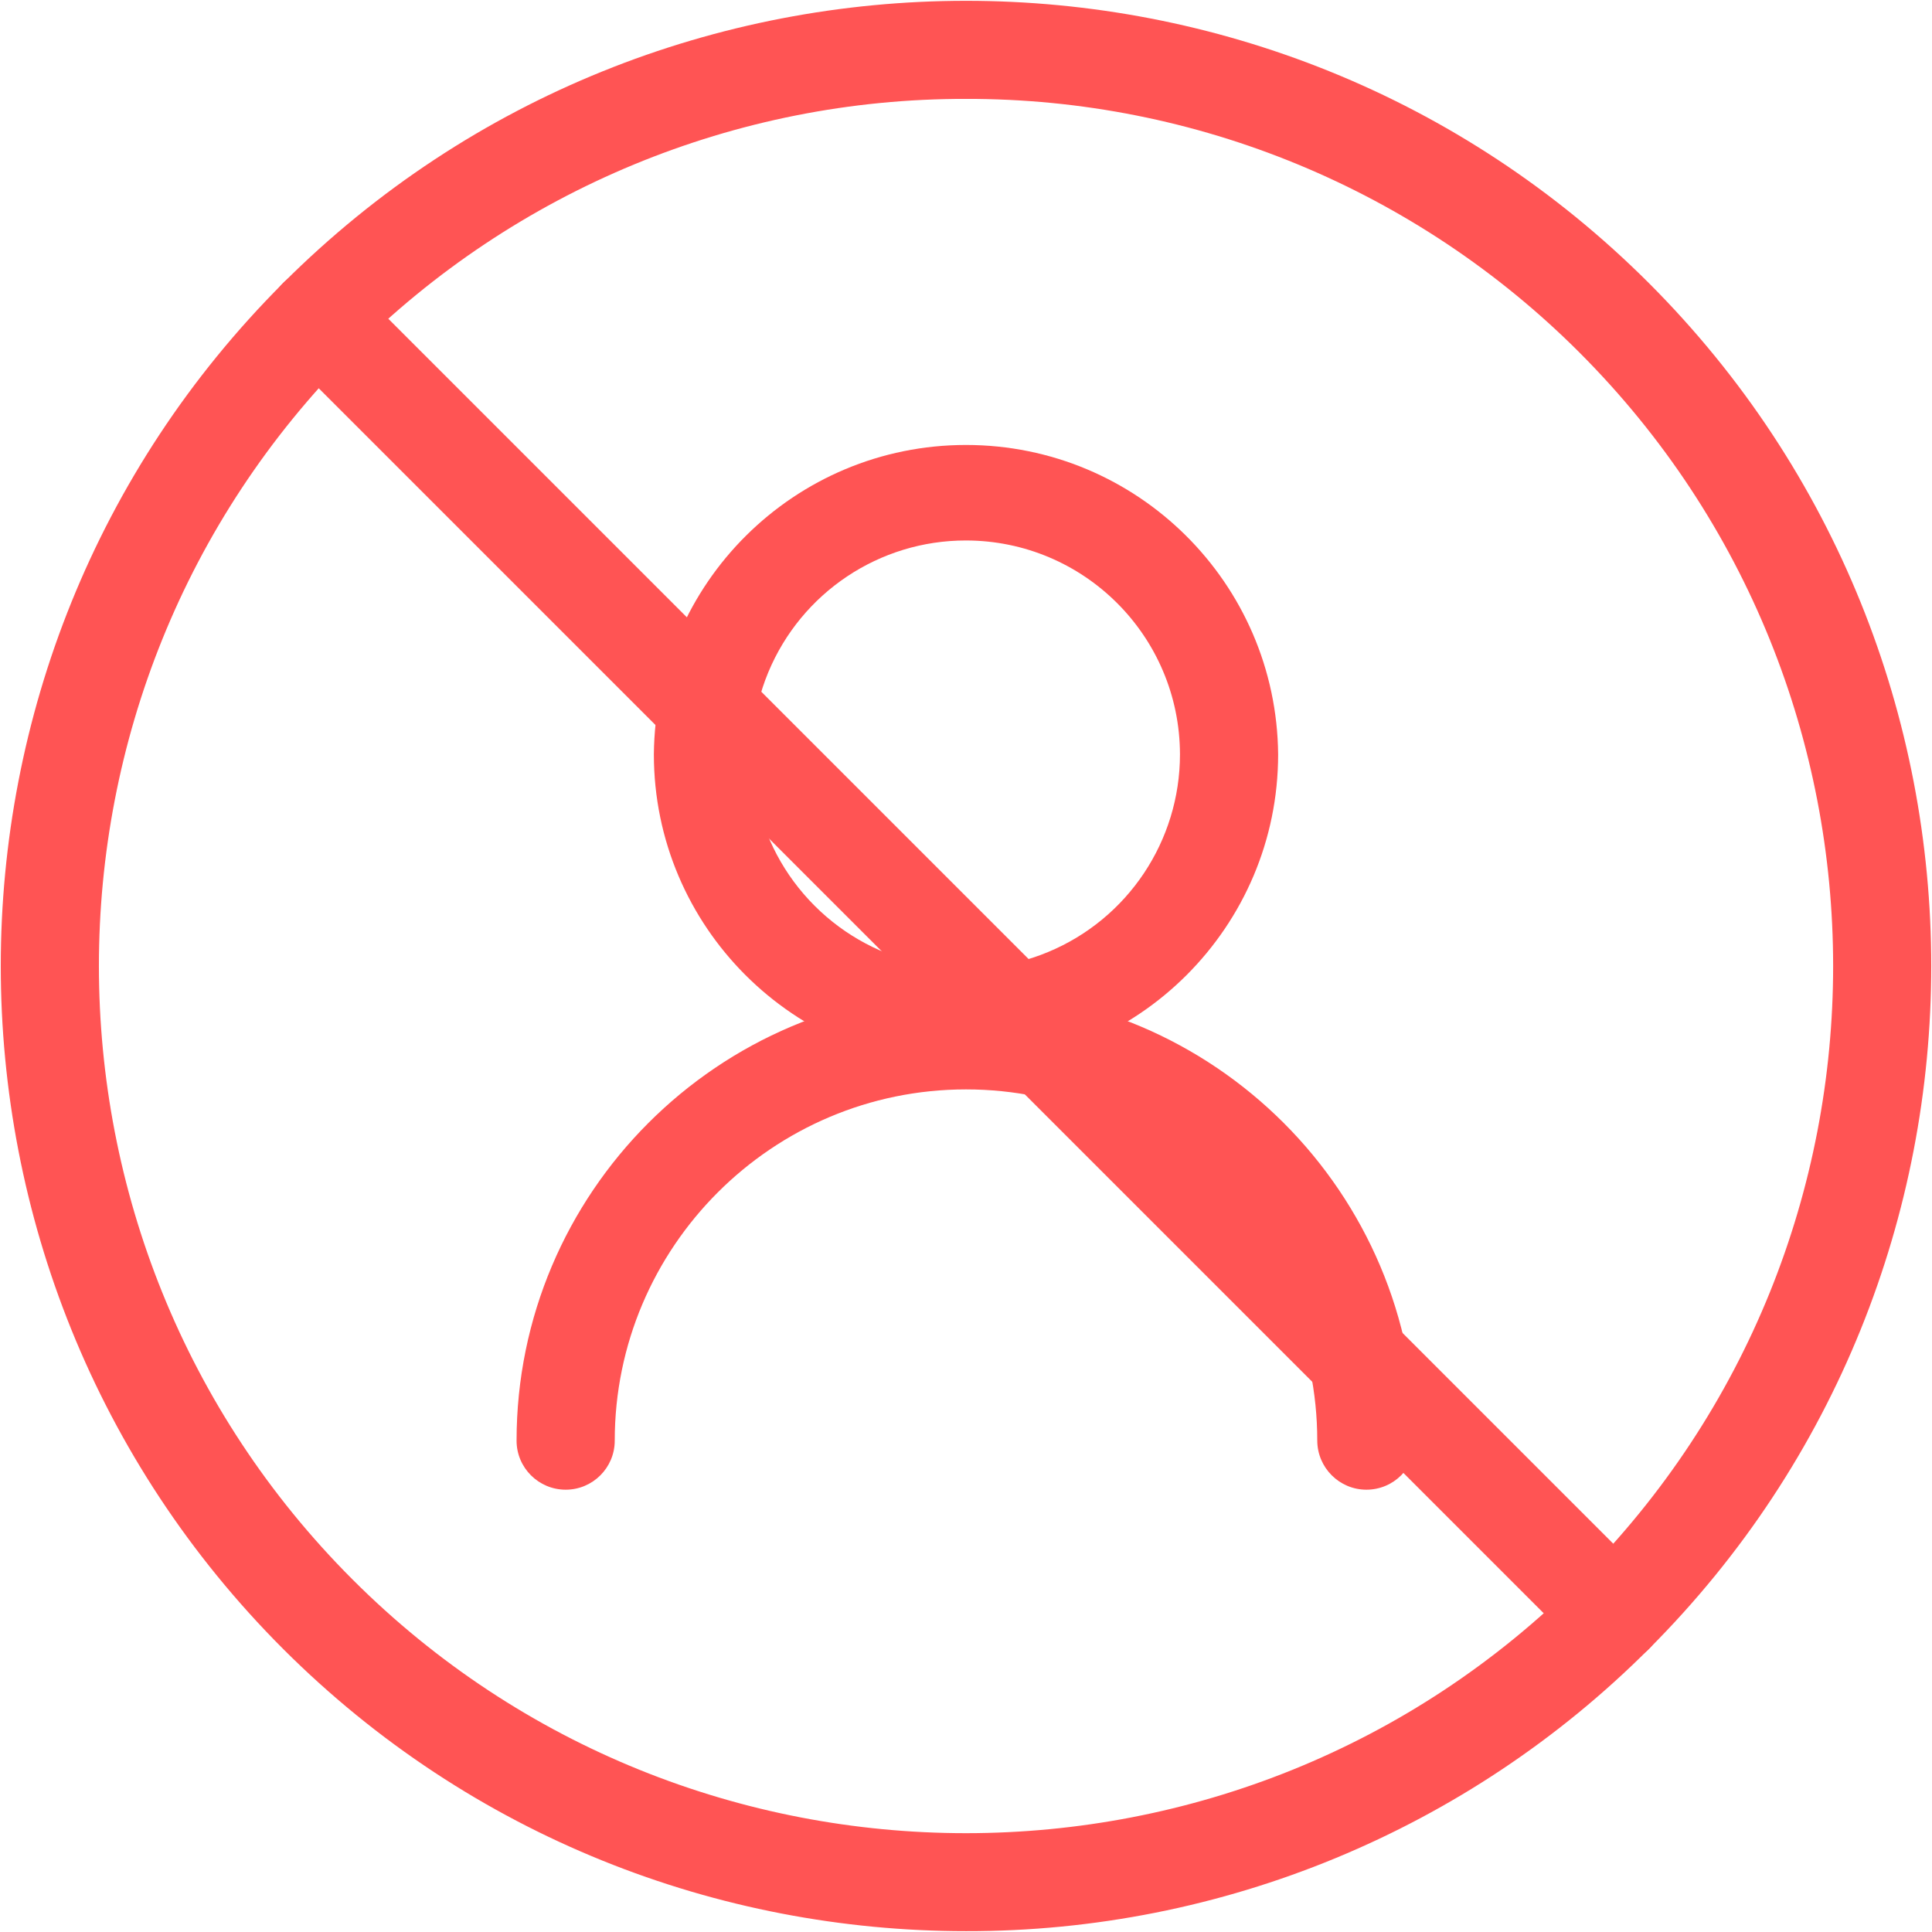 <?xml version="1.0" encoding="UTF-8" standalone="no"?>
<svg width="16px" height="16px" viewBox="0 0 16 16" version="1.1" xmlns="http://www.w3.org/2000/svg" xmlns:xlink="http://www.w3.org/1999/xlink">
    <!-- Generator: Sketch 50.2 (55047) - http://www.bohemiancoding.com/sketch -->
    <title>黑名单</title>
    <desc>Created with Sketch.</desc>
    <defs></defs>
    <g id="黑名单" stroke="none" stroke-width="1" fill="none" fill-rule="evenodd">
        <g fill="#FF5454" fill-rule="nonzero" id="Shape">
            <path d="M8,8.833 C6.575,8.833 5.415,7.673 5.415,6.247 C5.428,4.829 6.581,3.685 8,3.685 C9.419,3.685 10.572,4.829 10.585,6.247 C10.585,7.674 9.425,8.833 8,8.833 Z M8,4.476 C7.283,4.475 6.637,4.907 6.362,5.569 C6.088,6.232 6.239,6.994 6.746,7.501 C7.253,8.008 8.016,8.16 8.678,7.885 C9.34,7.611 9.772,6.964 9.772,6.247 C9.77,5.269 8.978,4.477 8,4.476 Z"></path>
            <path d="M11.316,12.337 C11.092,12.337 10.91,12.155 10.909,11.931 C10.909,10.326 9.604,9.022 8,9.022 C6.397,9.022 5.091,10.327 5.091,11.931 C5.091,12.155 4.909,12.337 4.685,12.337 C4.46,12.337 4.278,12.155 4.278,11.931 C4.278,9.879 5.948,8.208 8,8.208 C10.053,8.208 11.723,9.879 11.723,11.931 C11.723,12.155 11.541,12.337 11.316,12.337 Z"></path>
            <path d="M8,15.993 C5.952,15.993 3.904,15.214 2.345,13.656 C-0.773,10.537 -0.773,5.463 2.344,2.345 C5.464,-0.773 10.537,-0.772 13.655,2.344 C13.656,2.344 13.656,2.344 13.656,2.345 C16.773,5.463 16.773,10.537 13.656,13.655 C12.157,15.155 10.121,15.997 8,15.993 Z M8,0.819 C6.094,0.815 4.266,1.572 2.919,2.92 C0.119,5.72 0.119,10.28 2.92,13.081 C5.721,15.882 10.28,15.882 13.081,13.08 C15.882,10.278 15.881,5.721 13.08,2.919 C11.733,1.571 9.905,0.815 8,0.819 Z"></path>
            <path d="M13.368,13.775 C13.26,13.775 13.156,13.732 13.08,13.656 L2.344,2.92 C2.185,2.761 2.185,2.503 2.344,2.344 C2.503,2.185 2.761,2.185 2.92,2.344 L13.656,13.08 C13.773,13.196 13.808,13.371 13.745,13.524 C13.681,13.676 13.533,13.775 13.368,13.775 Z"></path>
        </g>
    </g>
</svg>